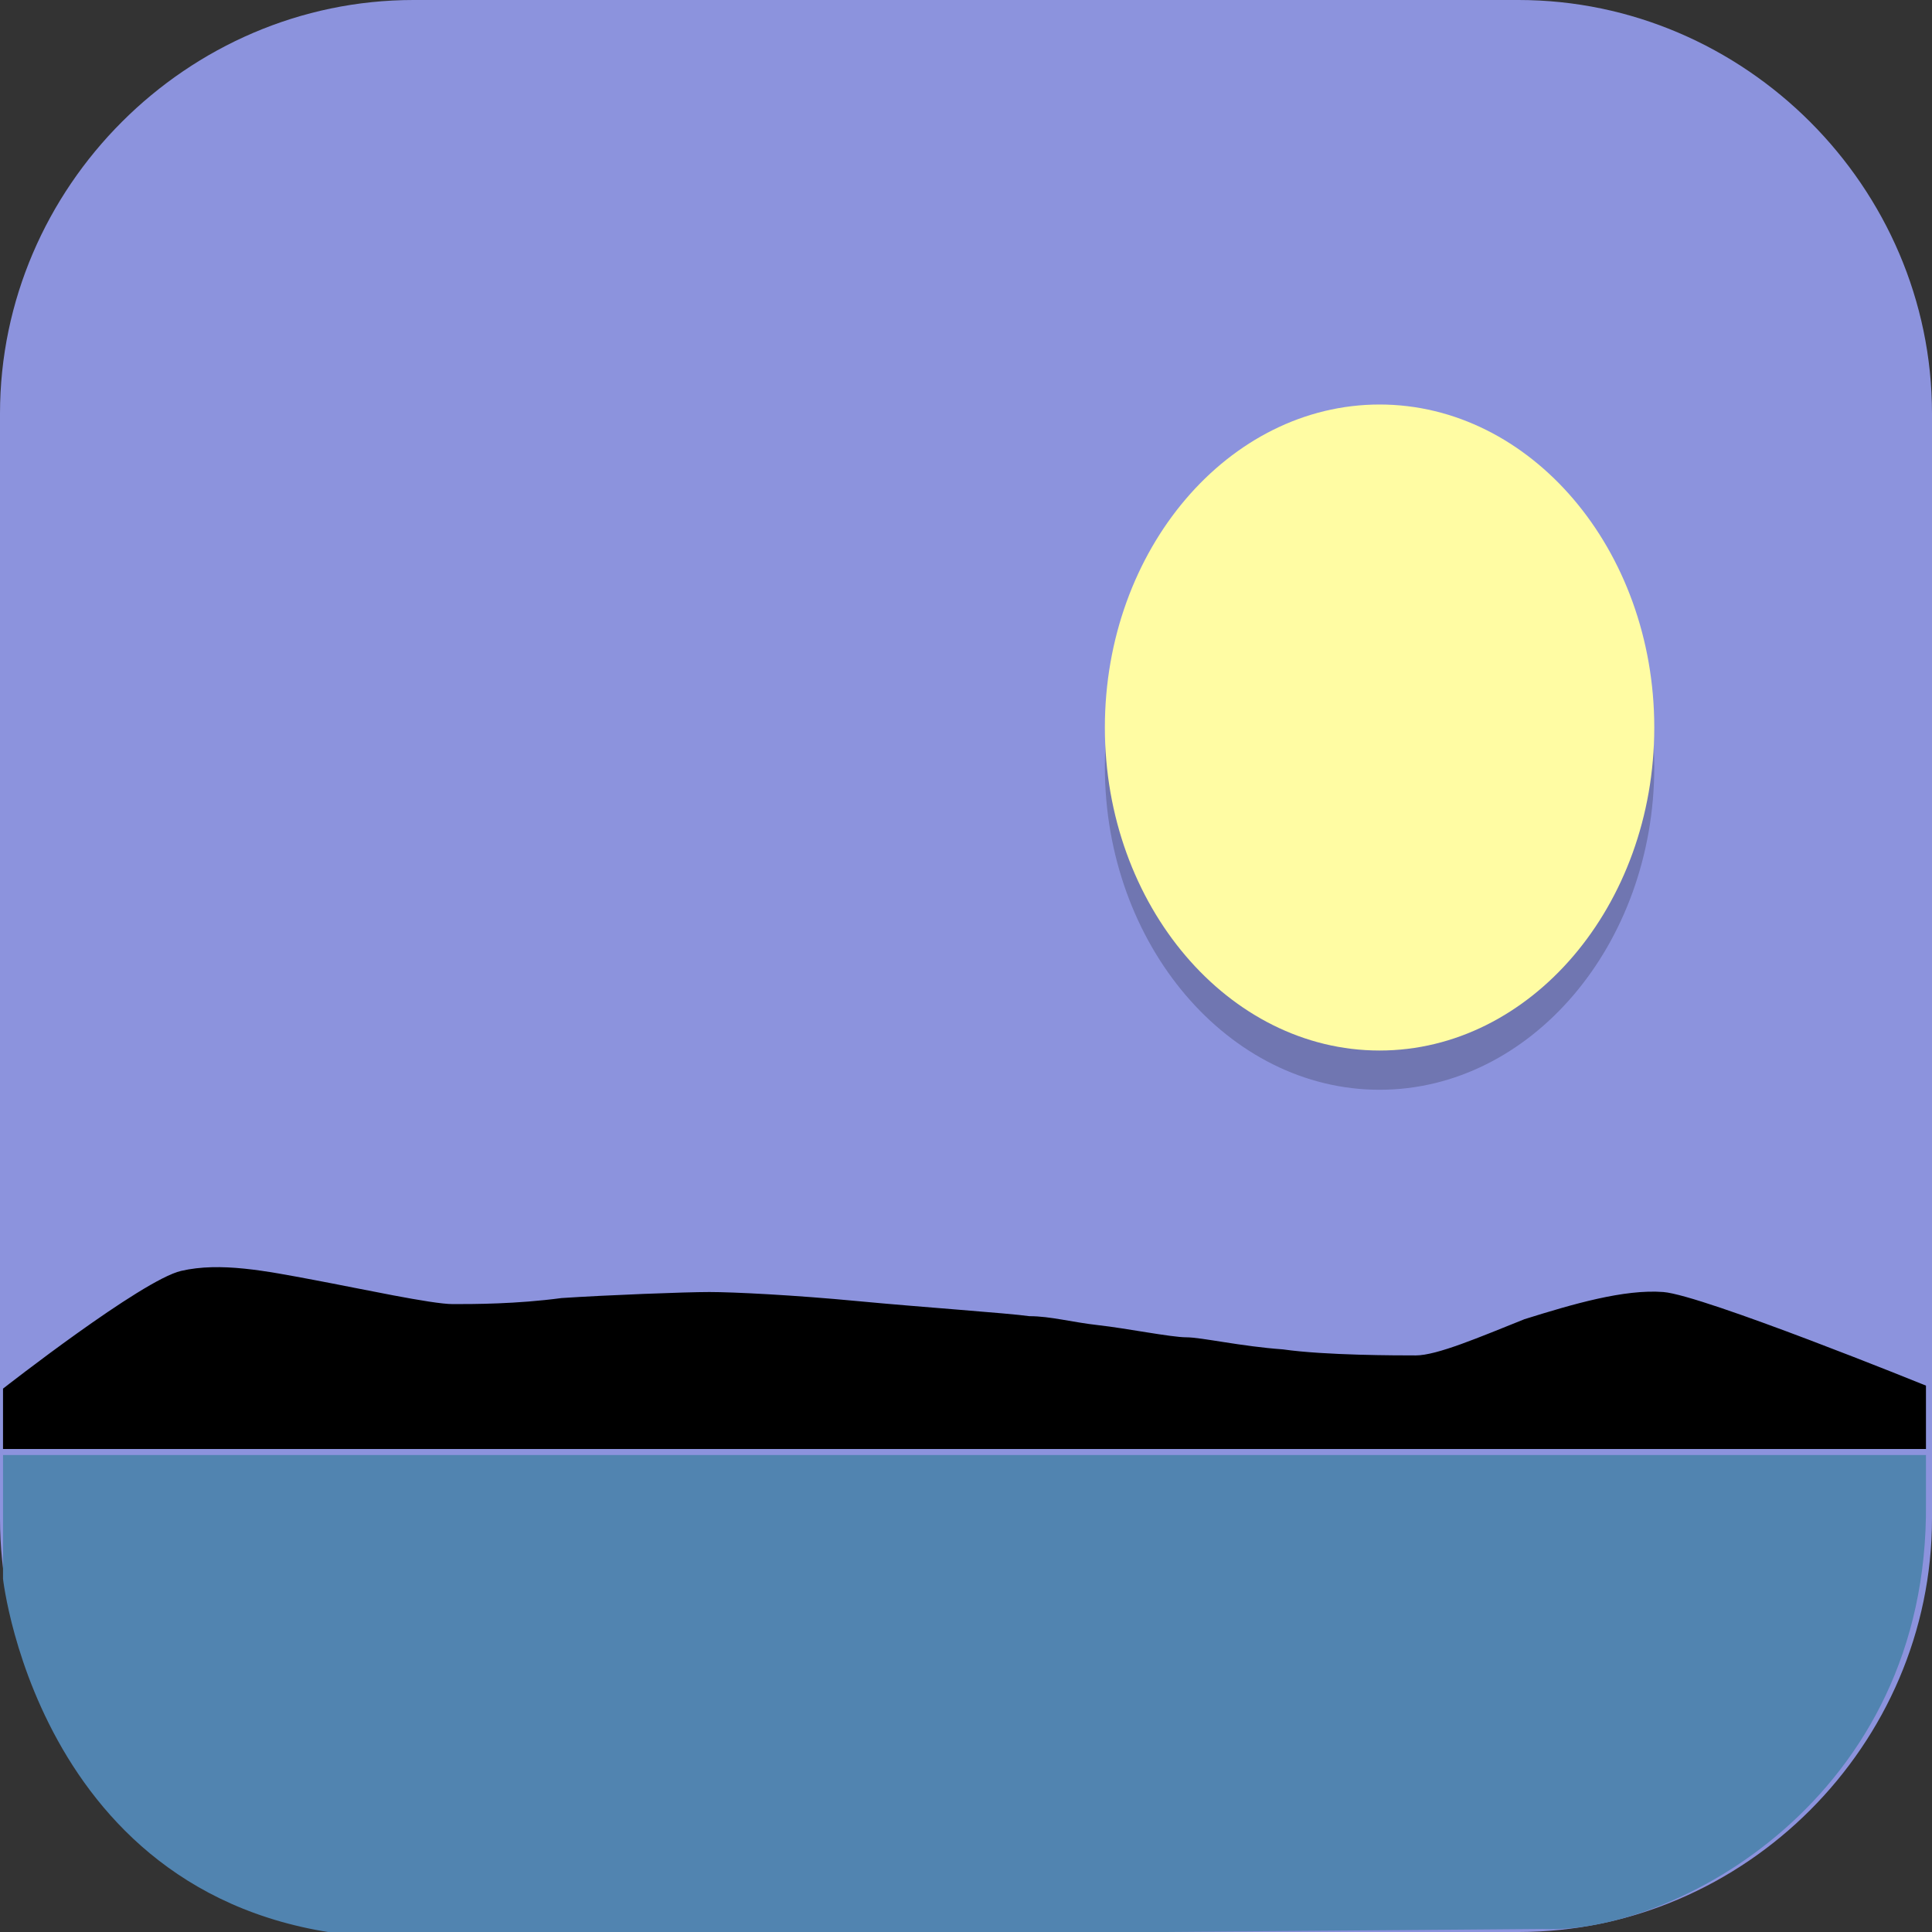 <?xml version="1.0" encoding="UTF-8"?>
<svg id="_图层_1" xmlns="http://www.w3.org/2000/svg" version="1.1" viewBox="0 0 64 64" width="64" height="64">
  <rect x="0" y="0" width="64" height="64" fill="#333333" stroke="none"/>
  <!-- Generator: Adobe Illustrator 29.0.1, SVG Export Plug-In . SVG Version: 2.1.0 Build 192)  -->
  <defs>
    <style>
      .st0, .st1, .st2, .st3, .st4 {
        isolation: isolate;
      }

      .st0, .st1, .st5, .st6, .st7, .st4, .st8 {
        display: none;
      }

      .st0, .st2, .st3, .st4 {
        opacity: .2;
      }

      .st1 {
        opacity: .1;
      }

      .st1, .st9, .st4 {
        fill: #fff;
      }

      .st10 {
        fill: #fffca3;
      }

      .st10, .st2 {
        fill-rule: evenodd;
      }

      .st11 {
        fill: #0092ee;
      }

      .st12 {
        fill: #5184b0;
      }

      .st13 {
        fill: #f15976;
      }

      .st5, .st14 {
        fill: #8c93dd;
      }

      .st7 {
        fill: #6946e7;
      }

      .st15 {
        fill: #10e7c4;
      }

      .st8 {
        fill: #4f4f4f;
      }

      .st16 {
        fill: #bee34a;
      }
    </style>
  </defs>
  <path class="st14" d="M47.5,64.1H13.8c-7.6,0-13.8-6.3-13.8-13.8V13.7C0,6.2,6.2,0,13.7,0h36.6c7.5,0,13.7,6.2,13.7,13.7v36.6c0,7.5-6.2,13.7-13.7,13.7h-2.9.1Z"/>
  <g class="st6">
    <rect class="st0" y="1.1" width="64" height="64" rx="19.2" ry="19.2"/>
    <path class="st8" d="M19.2,0h25.6c10.6,0,19.2,8.6,19.2,19.2v25.6c0,10.6-8.6,19.2-19.2,19.2h-25.6c-10.6,0-19.2-8.6-19.2-19.2v-25.6C0,8.6,8.6,0,19.2,0Z"/>
    <path class="st3" d="M45.1,9.7l-1.6,3-3,1.6,3,1.6,1.6,3,1.6-3,3-1.6-3-1.6-1.6-3ZM37.7,10.9l-.6,1.1-1.1.6,1.1.6.6,1.1.6-1.1,1.1-.6-1.1-.6-.6-1.1ZM32,12.6c-11.3,0-20.6,9.2-20.6,20.6s9.2,20.6,20.6,20.6,20.6-9.2,20.6-20.6h-1.8c0,10.4-8.4,18.8-18.8,18.8s-18.8-8.4-18.8-18.8,8.4-18.8,18.8-18.8v-1.8ZM32,17.2c-.3,0-.5,0-.8,0-8.2.4-14.8,6.9-15.2,15.1,0,.3,0,.6,0,.8,0,8.8,7.2,16,16,16s.2,0,.3,0c8.7-.2,15.7-7.3,15.7-16s0-.8,0-1.3c-.6-8.3-7.5-14.8-15.9-14.8ZM50.9,17.7l-1.2,2.2-2.2,1.2,2.2,1.2,1.2,2.2,1.2-2.2,2.2-1.2-2.2-1.2-1.2-2.2ZM52,26.9l-.8,1.5-1.5.8,1.5.8.8,1.5.8-1.5,1.5-.8-1.5-.8-.8-1.5ZM16.8,32.5c.5.1.9.3,1.3.5-.3-.2-.7-.3-1.3-.5ZM18.6,33.8c0,.2-.1.4-.2.5.1-.2.2-.4.2-.5ZM29,43.7s-.3.2-.7.3c.4,0,.7-.3.7-.3Z"/>
    <path class="st9" d="M45.1,8.6l-1.6,3-3,1.6,3,1.6,1.6,3,1.6-3,3-1.6-3-1.6-1.6-3ZM37.7,9.7l-.6,1.1-1.1.6,1.1.6.6,1.1.6-1.1,1.1-.6-1.1-.6-.6-1.1ZM32,11.4c-11.3,0-20.6,9.2-20.6,20.6s9.2,20.6,20.6,20.6,20.6-9.2,20.6-20.6h-1.8c0,10.4-8.4,18.8-18.8,18.8s-18.8-8.4-18.8-18.8,8.4-18.8,18.8-18.8v-1.8ZM50.9,16.6l-1.2,2.2-2.2,1.2,2.2,1.2,1.2,2.2,1.2-2.2,2.2-1.2-2.2-1.2-1.2-2.2ZM52,25.7l-.8,1.5-1.5.8,1.5.8.8,1.5.8-1.5,1.5-.8-1.5-.8-.8-1.5Z"/>
    <path class="st11" d="M31.9,31.9s-2.3-.4-4.3-.7c-2-.3-4.2.2-4.8.9-.6.7.7,1.9,1,2.4.3.5.1.6-.4,1-.4.4-2.2.6-2.8.7h0s0,0,0,0c0,0,0,0,0,0h0c-.6,0-2.3-.3-2.8-.7-.5-.5-.7-.5-.4-1,.3-.5,1.6-1.7,1-2.4-.3-.4-1.3-.7-2.4-.9,0,.3,0,.6,0,.8,0,8.8,7.2,16,16,16s.2,0,.3,0c.5-1.8,1.1-4.8,0-5.6-1.6-1.1-3.3,0-3.3,0,0,0-1.3.7-1.9,0-.6-.7-.7-1.9-.7-2.6,0-.8.7-2.9,1.9-2.4,1.2.5,3.6,1,4.1.3,1.3-1.7-.6-5.9-.6-5.9"/>
    <path class="st16" d="M31.9,31.9s8.4-2.5,8.9-.1c.5,2.4-2.5,2.5-.7,3.7,1.4,1,2.6.9,3.1.9h0s0,0,0,0c0,0,0,0,0,0h0c.4,0,1.6.1,3.1-.8,1.8-1.2-1.2-1.3-.7-3.7.2-.8,1.1-1,2.3-1-.6-8.3-7.5-14.8-15.9-14.8s-.5,0-.8,0c-.4,1.4-.6,3.3.2,4.4.5.7,2.9.2,4.1-.3,1.2-.5,1.9,1.6,1.9,2.4,0,.8,0,1.9-.7,2.6-.6.7-1.9,0-1.9,0,0,0-1.8-1.2-3.3,0-1.6,1.1.4,6.9.4,6.9"/>
    <path class="st13" d="M17.4,34.4c-.3.5-.1.6.4,1,.4.4,2.2.6,2.8.7h0s0,0,0,0c0,0,0,0,0,0h0c.6,0,2.3-.3,2.8-.7.5-.5.7-.5.4-1-.3-.5-1.6-1.7-1-2.4.6-.7,2.8-1.2,4.8-.9,2,.3,4.3.7,4.3.7,0,0-1.9-5.8-.4-6.9,1.6-1.1,3.3,0,3.3,0,0,0,1.3.7,1.9,0,.6-.7.7-1.9.7-2.6,0-.8-.7-2.9-1.9-2.4-1.2.5-3.6,1-4.1.3-.8-1-.5-3-.2-4.4-8.2.4-14.8,6.9-15.2,15.1,1.1.1,2.1.5,2.4.9.6.7-.7,1.9-1,2.4"/>
    <path class="st15" d="M48,32c0-.4,0-.8,0-1.3-1.2,0-2.2.3-2.3,1-.5,2.4,2.5,2.5.7,3.7-1.4,1-2.6.9-3.1.9h0s0,0,0,0c0,0,0,0,0,0h0c-.4,0-1.6.1-3.1-.8-1.8-1.2,1.2-1.3.7-3.7-.5-2.4-8.9.1-8.9.1,0,0,1.9,4.2.6,5.9-.5.7-2.9.2-4.1-.3-1.2-.5-1.9,1.6-1.9,2.4,0,.8,0,1.9.7,2.6.6.7,1.9,0,1.9,0,0,0,1.8-1.2,3.3,0,1.1.8.5,3.8,0,5.6,8.7-.2,15.7-7.3,15.7-16"/>
    <path class="st1" d="M19.2,0C8.6,0,0,8.6,0,19.2v1.1C0,9.7,8.6,1.1,19.2,1.1h25.6c10.6,0,19.2,8.6,19.2,19.2v-1.1c0-10.6-8.6-19.2-19.2-19.2h-25.6Z"/>
  </g>
  <g class="st6">
    <path class="st0" d="M3.2,1.1h57.6c1.8,0,3.2,1.4,3.2,3.2v57.5c0,1.8-1.4,3.2-3.2,3.2H3.2c-1.8,0-3.2-1.4-3.2-3.2V4.3C0,2.6,1.4,1.1,3.2,1.1Z"/>
    <path class="st7" d="M3.2,0h57.6c1.8,0,3.2,1.4,3.2,3.2v57.5c0,1.8-1.4,3.2-3.2,3.2H3.2c-1.8,0-3.2-1.4-3.2-3.2V3.2C0,1.4,1.4,0,3.2,0Z"/>
    <path class="st3" d="M47.1,13.9c-.2,0-.4.3-.8,1.1-.2.5-.5,1.2-.8,1.6-1.2,2.1-3.5,4.1-6.2,5.4-1.2.6-3.5,1.4-4.5,1.6h-.6c0,.1-.8-.4-.8-.4-.5-.3-1.1-.6-1.6-.8-.7-.2-1-.3-2-.3-1,0-1.3,0-1.9.3-.9.3-1.9.9-2.4,1.5-.2.2-.5.4-.5.4,0,0-.4-.2-.8-.5-.3-.3-.9-.6-1.2-.8-.6-.3-1.6-.6-2.1-.6-.5,0-2.1-1.9-3-3.3-.2-.3-.5-.6-.5-.6s0,.2,0,.4c0,.2,0,1.4,0,2.6,0,1.4,0,1.7-.9,2.9-.4.4-.6.9-.8,1.4.3.2.6.5.9.8.5-1.4,1.7-2.5,3.1-2.9,2-.5,4.2.5,5.1,2.3.2.3.3.6.4.6,0,0,.2-.3.4-.6.6-1.2,2-2.2,3.3-2.6.3,0,.9-.1,1.3-.1,3.9,0,6.5,4.1,4.7,7.6-1.2,2.4-4,3.5-6.5,2.6-1.3-.5-2.4-1.5-3-2.8-.2-.4-.4-.7-.4-.7,0,0-.2.2-.3.4-.5.9-1.8,1.8-2.9,2-.6.1-1.6,0-2.2,0,0,.3,0,.6,0,.9,0,2.3-1,4.3-2.9,5.2-.4.2-.8.3-1.3.4l.6.3c3.5,2.2,9.8,4.8,13.5,5.3.5,0,1,.1,1.2.1.8,0,3.5,0,4.5-.2.6-.1,1.6-.4,2.3-.6,1.2-.4,2.6-1.1,2.6-1.3s-.5-.4-1-.7c-.6-.3-1.6-1-2.4-1.5-1.8-1.2-1.7-1.2-2-1-1,.4-3.5.5-5.3.2-1.6-.2-4.6-1-5.1-1.2-.2,0-.1-.1.1-.1.2,0,.5,0,.8,0,.3,0,1.2.1,2.1.2,3.3.2,6.2-.3,8.3-1.5.7-.4.9-.6.9-.7s-.3-.4-.6-.7c-.9-.9-.7-.9.8-.2.7.3,1.1.6,1.6,1,.6.5.7.6,2.1,1.1.8.3,2,.8,2.6,1,.6.3,1.1.5,1.1.5,0,0,.8-1.2,1.2-2,1.3-2.4,2.2-5.5,2.6-9.4.3-2.1.2-8.2,0-10.9-.2-1.6-.2-2-.4-2.2-.1-.2-.2-.2-.3-.3h0ZM10.7,25.1c-1.9,0-3.4,1.2-3.8,3.3-.3,1.2.1,3.1.8,4.5.7,1.4,2,2.8,3.2,3.6,1.3.8,2.2,1.1,3.6,1.1.7,0,1,0,1.5-.3,1.5-.7,2.3-2.1,2.2-4.1,0-3.8-3.4-7.7-6.9-8.1-.2,0-.4,0-.6,0ZM21.8,26l.2.4c.6,1.2-.2,2.5-1.5,2.5s-.6,0-.9-.3c-.5-.3-.5-.3-.5,0,0,.7.7,1.6,1.4,2,.5.2,1.4.3,1.9,0,1.5-.6,2-2.6.9-3.8-.3-.4-1-.8-1.3-.8h-.2ZM10.7,26.3c.1,0,.3,0,.4,0,.7.3,1.2,1,1.4,2,.2.9,0,1.8-.6,2.2-.3.2-.8.3-1.1.3-1.5-.4-2.2-2.7-1.2-4,.1-.2.4-.4.7-.4.1,0,.3,0,.4,0ZM32.1,27.2s0,0,0,0c0,0,0,.2.1.3.7,1.1-.1,2.6-1.4,2.6s-1-.3-1.1-.5c0,0-.2-.2-.3-.2-.2,0,0,.7.2,1.2.6,1.2,2,1.6,3.2,1,.6-.3,1-.8,1.2-1.5.2-.8,0-1.7-.7-2.3-.3-.3-1-.6-1.2-.6ZM36.9,37.5c-.1,0-.2,0-.3,0-.3.2-.6.5-.6.7,0,.2.4.6,1.9,1.5,2,1.3,3.6,2.2,5.5,3.1.9.4,1.8.8,1.9.9.2,0,.3.2.3.5,0,.5.4.8.9.8s1.1.3,2,.6c2.4.9,2.2.8,2.3,1.1.1.5.5,1.1,1,1.5.3.3.8.5,1.9,1,.8.3,2.1.9,2.9,1.3.8.4,1.5.7,1.5.6,0,0,0,0,0-.1,0,0-.3-1-.6-2-.8-2.8-1.2-3.7-2-4.6-.8-.8-1.7-1.1-2.9-.9h-.7c0,.1-1.7-1-1.7-1-.9-.6-1.8-1.2-2-1.4-.4-.4-.6-.4-1-.1-.2.1-.4.2-.4.2s-.5-.2-.9-.4c-1.6-.9-4.7-2.2-7.5-3.1-.9-.3-1.3-.4-1.5-.4ZM47.6,41.8l.2.2c0,.1.2.2.3.2.1,0,3,1.8,3.2,2,0,0,0,.2-.1.4-.1.2-.3.5-.3.7,0,.2-.2.4-.2.3,0,0-.8-.3-1.7-.6-.9-.3-1.7-.6-1.7-.7,0,0-.3-.1-.4-.1h-.3v-.4c.1-.5.5-1.3.9-1.7l.3-.4Z"/>
    <path class="st9" d="M47.1,12.8c-.2,0-.4.3-.8,1.1-.2.5-.5,1.2-.8,1.6-1.2,2.1-3.5,4.1-6.2,5.4-1.2.6-3.5,1.4-4.5,1.6h-.6c0,.1-.8-.4-.8-.4-.5-.3-1.1-.6-1.6-.8-.7-.2-1-.3-2-.3-1,0-1.3,0-1.9.3-.9.3-1.9.9-2.4,1.5-.2.2-.5.4-.5.4,0,0-.4-.2-.8-.5-.3-.3-.9-.6-1.2-.8-.6-.3-1.6-.6-2.1-.6-.5,0-2.1-1.9-3-3.3-.2-.3-.5-.6-.5-.6s0,.2,0,.4c0,.2,0,1.4,0,2.6,0,1.4,0,1.7-.9,2.9-.4.4-.6.9-.8,1.4.3.2.6.5.9.8.5-1.4,1.7-2.5,3.1-2.9,2-.5,4.2.5,5.1,2.3.2.3.3.6.4.6,0,0,.2-.3.4-.6.6-1.2,2-2.2,3.3-2.6.3,0,.9-.1,1.3-.1,3.9,0,6.5,4.1,4.7,7.6-1.2,2.4-4,3.5-6.5,2.6-1.3-.5-2.4-1.5-3-2.8-.2-.4-.4-.7-.4-.7,0,0-.2.2-.3.4-.5.9-1.8,1.8-2.9,2-.6.1-1.6,0-2.2,0,0,.3,0,.6,0,.9,0,2.3-1,4.3-2.9,5.2-.4.2-.8.3-1.3.4l.6.3c3.5,2.2,9.8,4.8,13.5,5.3.5,0,1,.1,1.2.1.8,0,3.5,0,4.5-.2.6-.1,1.6-.4,2.3-.6,1.2-.4,2.6-1.1,2.6-1.3s-.5-.4-1-.7c-.6-.3-1.6-1-2.4-1.5-1.8-1.2-1.7-1.2-2-1-1,.4-3.5.5-5.3.2-1.6-.2-4.6-1-5.1-1.2-.2,0-.1-.1.1-.1.2,0,.5,0,.8,0s1.2.1,2.1.2c3.3.2,6.2-.3,8.3-1.5.7-.4.9-.6.9-.7s-.3-.4-.6-.7c-.9-.9-.7-.9.8-.2.7.3,1.1.6,1.6,1,.6.5.7.6,2.1,1.1.8.3,2,.8,2.6,1,.6.3,1.1.5,1.1.5,0,0,.8-1.2,1.2-2,1.3-2.4,2.2-5.5,2.6-9.4.3-2.1.2-8.2,0-10.9-.2-1.6-.2-2-.4-2.2-.1-.2-.2-.2-.3-.3ZM10.7,24c-1.9,0-3.4,1.2-3.8,3.3-.3,1.2.1,3.1.8,4.5.7,1.4,2,2.8,3.2,3.6,1.3.8,2.2,1.1,3.6,1.1.7,0,1,0,1.5-.3,1.5-.7,2.3-2.1,2.2-4.1,0-3.8-3.4-7.7-6.9-8.1-.2,0-.4,0-.6,0ZM21.8,24.9l.2.4c.6,1.2-.2,2.5-1.5,2.5s-.6,0-.9-.3c-.5-.3-.5-.3-.5,0,0,.7.7,1.6,1.4,2,.5.2,1.4.3,1.9,0,1.5-.6,2-2.6.9-3.8-.3-.4-1-.8-1.3-.8h-.2ZM10.7,25.1c.1,0,.3,0,.4,0,.7.3,1.2,1,1.4,2,.2.9,0,1.8-.6,2.2-.3.2-.8.3-1.1.3-1.5-.4-2.2-2.7-1.2-4,.1-.2.4-.4.7-.4.1,0,.3,0,.4,0ZM32.1,26s0,0,0,0c0,0,0,.2.1.3.7,1.1-.1,2.6-1.4,2.6s-1-.3-1.1-.5c0,0-.2-.2-.3-.2-.2,0,0,.7.2,1.2.6,1.2,2,1.6,3.2,1,.6-.3,1-.8,1.2-1.5.2-.8,0-1.7-.7-2.3-.3-.3-1-.6-1.2-.6ZM36.9,36.4c-.1,0-.2,0-.3,0-.3.2-.6.5-.6.7,0,.2.4.6,1.9,1.5,2,1.3,3.6,2.2,5.5,3.1.9.4,1.8.8,1.9.9.2,0,.3.2.3.5,0,.5.4.8.9.8s1.1.3,2,.6c2.4.9,2.2.8,2.3,1.1.1.5.5,1.1,1,1.5.3.3.8.5,1.9,1,.8.3,2.1.9,2.9,1.3.8.4,1.5.7,1.5.6,0,0,0,0,0-.1,0,0-.3-1-.6-2-.8-2.8-1.2-3.7-2-4.6-.8-.8-1.7-1.1-2.9-.9h-.7c0,.1-1.7-1-1.7-1-.9-.6-1.8-1.2-2-1.4-.4-.4-.6-.4-1-.1-.2.1-.4.2-.4.2s-.5-.2-.9-.4c-1.6-.9-4.7-2.2-7.5-3.1-.9-.3-1.3-.4-1.5-.4ZM47.6,40.7l.2.2c0,.1.2.2.3.2.1,0,3,1.8,3.2,2,0,0,0,.2-.1.4-.1.2-.3.5-.3.7,0,.2-.2.4-.2.3,0,0-.8-.3-1.7-.6-.9-.3-1.7-.6-1.7-.7,0,0-.3-.1-.4-.1h-.3v-.4c.1-.5.5-1.3.9-1.7l.3-.4Z"/>
    <path class="st1" d="M3.2,0C1.4,0,0,1.4,0,3.2v1.1C0,2.6,1.4,1.1,3.2,1.1h57.6c1.8,0,3.2,1.4,3.2,3.2v-1.1c0-1.8-1.4-3.2-3.2-3.2H3.2Z"/>
  </g>
  <g>
    <path class="st0" d="M.1,60.1v1.3c0,2.2,1.5,4,3.4,4h56.9c1.9,0,3.4-1.8,3.4-4v-1.3c0,2.2-1.5,4-3.4,4H3.6c-1.9,0-3.4-1.8-3.4-4Z"/>
    <path class="st5" d="M3.6,0C1.7,0,.1,1.8.1,4v44.1h63.7V4c0-2.2-1.5-4-3.4-4H3.6ZM63,62.8c-.6.7-1.4,1.1-2.3,1.1l-57.1.3h56.9c1,0,1.9-.5,2.5-1.3Z"/>
    <path class="st4" d="M3.6,0C1.7,0,.1,1.8.1,4v1.3C.1,3.1,1.7,1.3,3.6,1.3h56.9c1.9,0,3.4,1.8,3.4,4v-1.3c0-2.2-1.5-4-3.4-4H3.6Z"/>
    <path class="st2" d="M45.7,14.7c5,0,9.1,4.8,9.1,10.7s-4.1,10.7-9.1,10.7-9.1-4.8-9.1-10.7,4.1-10.7,9.1-10.7Z"/>
    <path class="st10" d="M45.7,13.4c5,0,9.1,4.8,9.1,10.7s-4.1,10.7-9.1,10.7-9.1-4.8-9.1-10.7,4.1-10.7,9.1-10.7Z"/>
    <path class="st12" d="M.1,48.1v4.2s1.3,11.8,13.2,11.9l37.8-.3c4.3.2,12.8-4.3,12.7-14.1v-1.6H.1Z"/>
    <path d="M.1,48.1v-2.1s4.6-3.6,5.9-3.9c1.3-.3,2.8,0,4.4.3,1.6.3,3.9.8,4.6.8.7,0,2.1,0,3.6-.2,1.5-.1,4.1-.2,4.9-.2.8,0,2.8.1,4.9.3,2.1.2,5,.4,5.7.5.7,0,1.4.2,2.3.3.9.1,2.4.4,2.9.4.5,0,1.8.3,3.2.4,1.4.2,3.8.2,4.4.2.7,0,2.1-.6,3.6-1.2,1.6-.5,3.3-1,4.6-.9,1.3.1,8.7,3.1,8.7,3.1v2.1H.1Z"/>
  </g>
</svg>